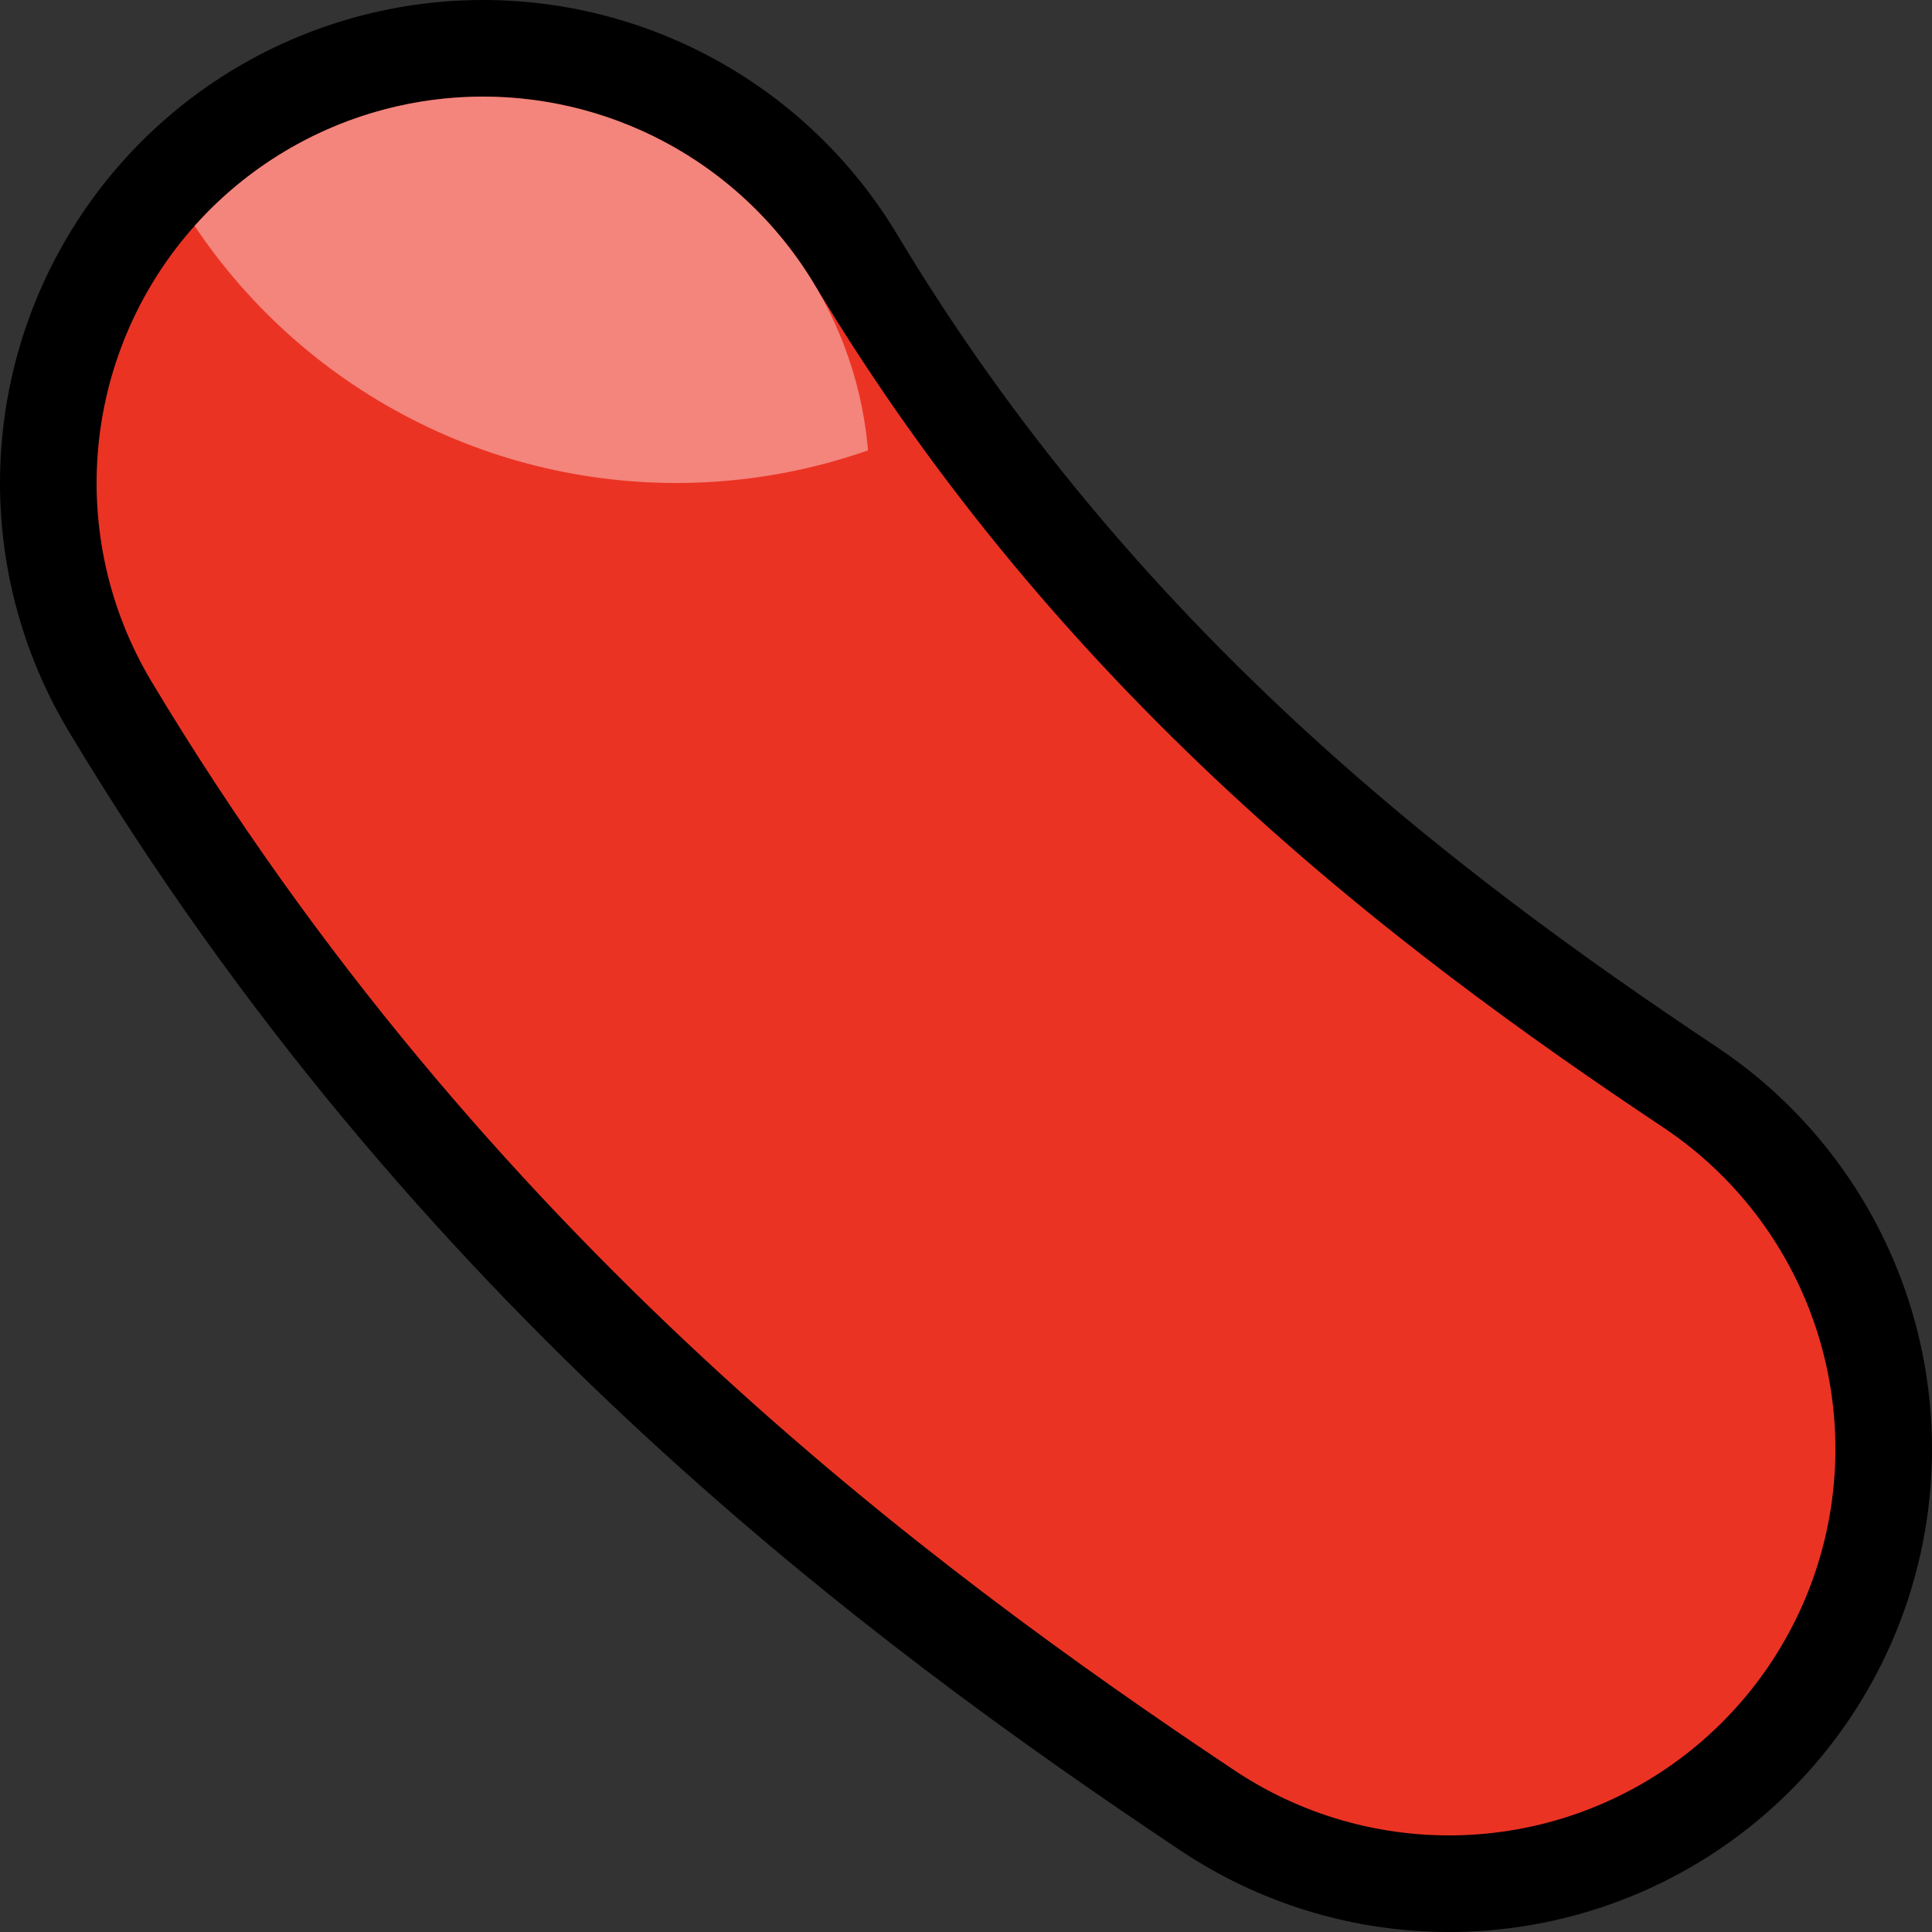 <svg width="100" height="100" viewbox="0 0 100 100" xmlns="http://www.w3.org/2000/svg" xmlns:xlink="http://www.w3.org/1999/xlink">
    <rect width="100%" height="100%" fill="#333333" stroke="none"/>
    <defs>
        <clipPath id="cut">
            <circle cx="25" cy="25" r="20"/>
        </clipPath>
    </defs>
    <path d="M25 25 C 40 50, 60 65, 75 75" stroke-width="50" stroke="black" fill="transparent" stroke-linecap="round"/>
    <path d="M25 25 C 40 50, 60 65, 75 75" stroke-width="40" stroke="#EB3324" fill="transparent" stroke-linecap="round"/>
    <circle cx="35" cy="-5" r="30" fill="rgba(255,255,255,0.4)" clip-path="url(#cut)"/>
</svg>